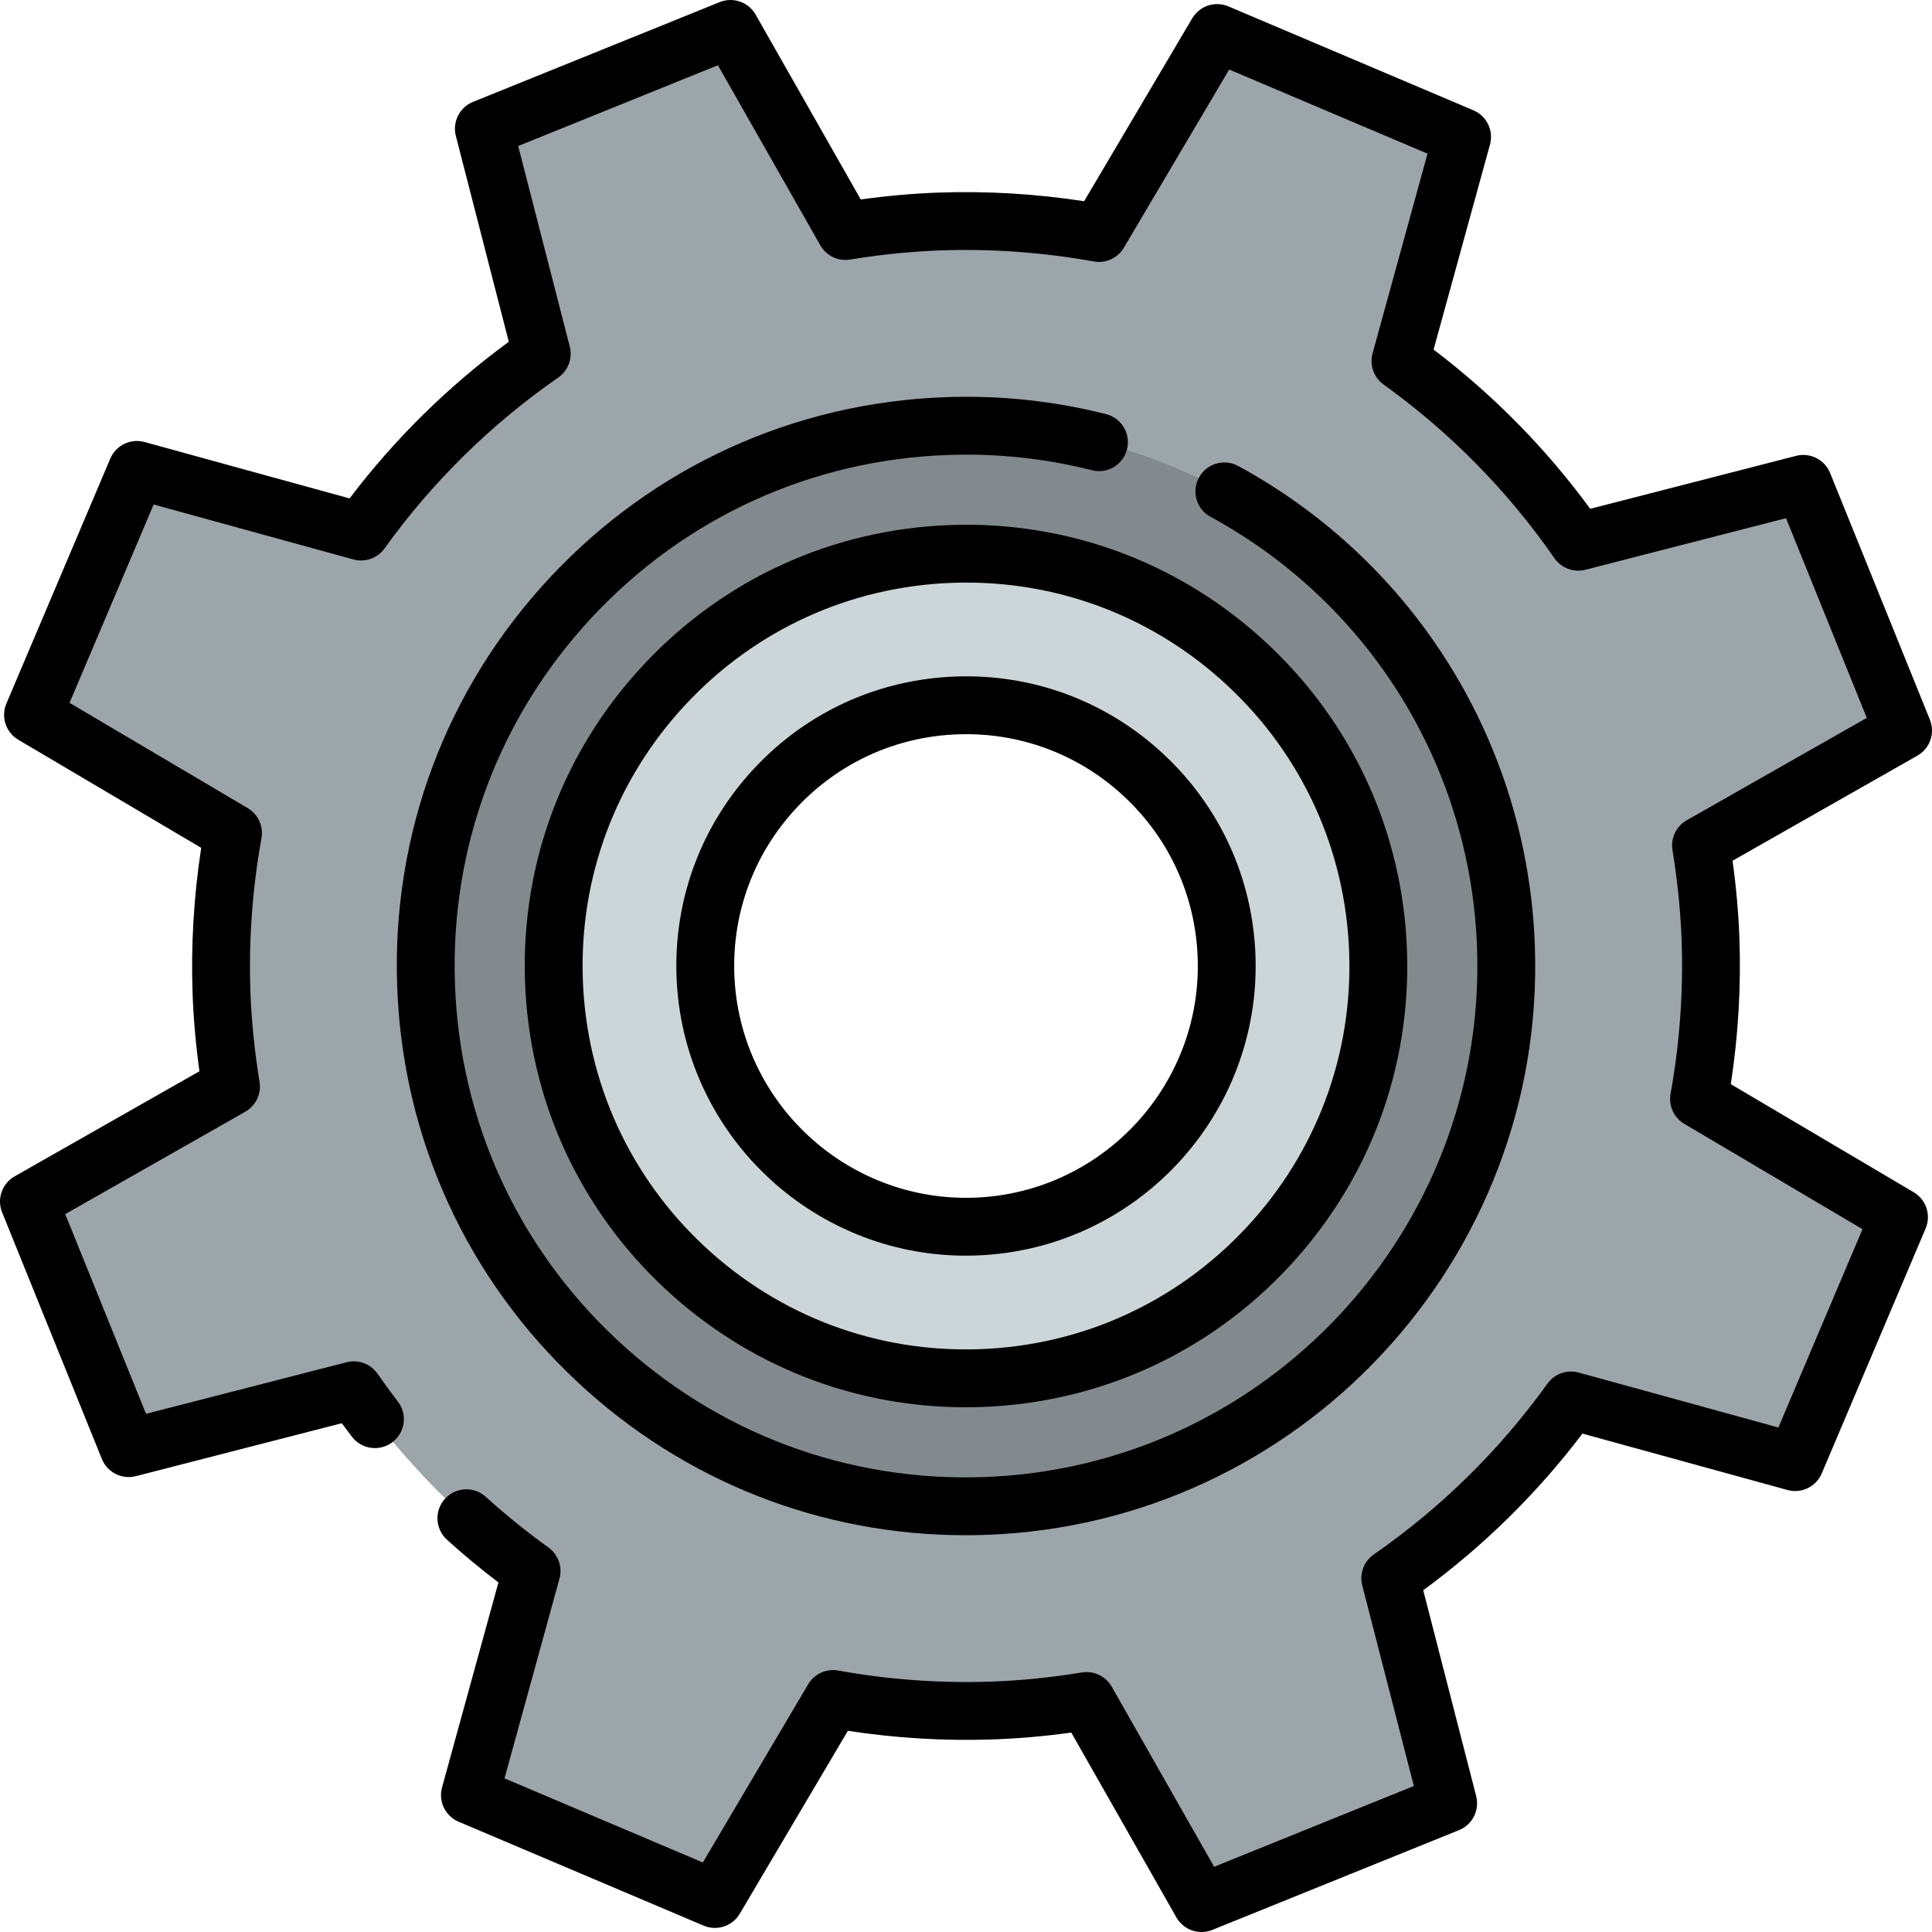 <?xml version="1.0" encoding="iso-8859-1"?>
<!-- Generator: Adobe Illustrator 19.0.0, SVG Export Plug-In . SVG Version: 6.00 Build 0)  -->
<svg version="1.1" id="Capa_1" xmlns="http://www.w3.org/2000/svg" xmlns:xlink="http://www.w3.org/1999/xlink" x="0px" y="0px"
	 viewBox="0 0 511.999 511.999" style="enable-background:new 0 0 511.999 511.999;" xml:space="preserve">
<path style="fill:#9CA5AA;" d="M453.307,249.038c-0.299-8.487-1.197-16.821-2.528-24.995l53.553-30.45l-13.219-32.677
	l-13.219-32.687l-59.649,15.337c-12.884-18.546-28.836-34.744-47.113-47.894l16.342-59.397l-32.462-13.755L322.56,8.755
	l-31.324,52.991c-13.657-2.463-27.767-3.561-42.198-3.052c-8.487,0.299-16.821,1.197-24.995,2.527l-30.44-53.553l-65.374,26.439
	l15.337,59.649c-18.546,12.884-34.744,28.836-47.894,47.114l-59.397-16.343L22.519,156.99L8.754,189.443l52.992,31.324
	c-2.464,13.646-3.562,27.756-3.053,42.188c0.299,8.498,1.197,16.831,2.528,25.006L7.668,318.4l26.439,65.374l59.649-15.337
	c12.884,18.546,28.836,34.744,47.113,47.894l-16.343,59.387l32.462,13.764l32.452,13.765l31.324-52.991
	c13.646,2.464,27.756,3.551,42.188,3.042c8.498-0.299,16.831-1.187,25.006-2.518l30.44,53.554l65.374-26.439l-15.337-59.649
	c18.546-12.884,34.744-28.836,47.894-47.114l59.387,16.343l13.765-32.462l13.765-32.453l-52.992-31.324
	C452.718,277.578,453.816,263.469,453.307,249.038z M258.431,325.059c-38.137,1.345-70.143-28.48-71.488-66.628
	c-1.345-38.137,28.48-70.143,66.617-71.488c38.147-1.345,70.153,28.479,71.498,66.616
	C326.403,291.707,296.577,323.713,258.431,325.059z"/>
<path style="fill:#828A8E;" d="M250.948,112.907c-79.021,2.787-140.83,69.115-138.043,148.136
	c2.787,79.031,69.115,140.84,148.136,138.053c79.031-2.787,140.84-69.115,138.053-148.146
	C396.307,171.928,329.979,110.119,250.948,112.907z M258.431,325.059c-38.137,1.345-70.143-28.48-71.488-66.628
	c-1.345-38.137,28.48-70.143,66.617-71.488c38.147-1.345,70.153,28.479,71.498,66.616
	C326.403,291.707,296.577,323.713,258.431,325.059z"/>
<path style="fill:#9CA5AA;" d="M252.121,146.809c-60.29,2.127-107.441,52.725-105.315,113.015
	c2.13,60.374,52.728,107.525,113.018,105.399c60.374-2.13,107.525-52.728,105.396-113.102
	C363.093,191.83,312.495,144.679,252.121,146.809z M258.408,325.057c-38.136,1.345-70.091-28.514-71.436-66.65
	c-1.345-38.136,28.43-70.088,66.566-71.433s70.173,28.427,71.518,66.563C326.399,291.672,296.543,323.712,258.408,325.057z"/>
<path style="fill:#CCD6D8;" d="M252.144,146.795c-60.31,2.127-107.477,52.742-105.35,113.053
	c2.128,60.32,52.743,107.487,113.053,105.36c60.32-2.128,107.487-52.743,105.36-113.063
	C363.079,191.834,312.464,144.668,252.144,146.795z M258.431,325.059c-38.137,1.345-70.143-28.48-71.488-66.628
	c-1.345-38.137,28.48-70.143,66.617-71.488c38.147-1.345,70.153,28.479,71.498,66.616
	C326.403,291.707,296.577,323.713,258.431,325.059z"/>
<path d="M251.879,139.137c-31.216,1.101-60.135,14.291-81.429,37.143s-32.415,52.628-31.314,83.844
	c1.101,31.215,14.291,60.134,37.143,81.429c21.819,20.332,49.948,31.39,79.619,31.389c1.403,0,2.813-0.025,4.224-0.075
	c31.215-1.101,60.134-14.291,81.429-37.144c21.295-22.85,32.416-52.626,31.314-83.843c-1.101-31.216-14.291-60.135-37.143-81.429
	C312.87,149.155,283.093,138.04,251.879,139.137z M325.27,181.665c19.856,18.503,31.317,43.63,32.275,70.754
	c0.957,27.123-8.707,52.995-27.21,72.851c-18.503,19.856-43.63,31.317-70.753,32.274c-27.131,0.943-52.996-8.707-72.852-27.21
	c-19.856-18.502-31.317-43.629-32.274-70.753c-0.957-27.123,8.707-52.995,27.21-72.851c18.502-19.856,43.63-31.317,70.754-32.274
	c1.226-0.043,2.45-0.064,3.672-0.064C281.87,154.391,306.312,163.999,325.27,181.665z"/>
<path d="M250.688,105.249c-40.268,1.416-77.574,18.43-105.044,47.908c-27.471,29.479-41.816,67.89-40.393,108.156
	c1.416,40.268,18.43,77.573,47.908,105.043c28.144,26.228,64.43,40.492,102.703,40.492c1.813,0,3.632-0.032,5.453-0.097
	c83.129-2.935,148.372-72.945,145.438-156.066c-1.9-53.697-31.807-101.733-78.642-127.208c-3.849-2.093-8.67-0.506-10.559,3.447
	l-0.001,0.002c-1.751,3.666-0.342,8.072,3.225,10.013c42.079,22.888,68.949,66.046,70.656,114.288
	c2.636,74.671-55.977,137.568-130.659,140.204c-36.175,1.275-70.684-11.611-97.165-36.29
	c-26.482-24.678-41.767-58.192-43.039-94.369c-1.277-36.176,11.611-70.683,36.289-97.165s58.192-41.767,94.368-43.039
	c12.968-0.455,25.78,0.909,38.184,4.056c3.927,0.996,7.943-1.286,9.149-5.155l0,0c1.307-4.193-1.167-8.637-5.425-9.716
	C279.34,106.256,265.099,104.737,250.688,105.249z"/>
<path d="M507.151,315.959l-48.473-28.648c1.965-12.772,2.735-25.709,2.289-38.541c-0.242-6.713-0.853-13.644-1.823-20.667
	l48.978-27.846c3.34-1.898,4.758-5.977,3.317-9.538L485,125.356c-1.439-3.561-5.292-5.504-9.015-4.55l-54.56,14.031
	c-11.749-16.025-25.677-30.182-41.511-42.195l14.946-54.325c1.019-3.704-0.862-7.589-4.398-9.089L325.546,1.695
	c-3.536-1.501-7.637-0.15-9.591,3.157l-28.648,48.473c-12.773-1.964-25.711-2.735-38.54-2.289
	c-6.716,0.241-13.644,0.853-20.659,1.822l-27.852-48.98c-1.899-3.339-5.977-4.758-9.538-3.315L125.355,27
	c-3.562,1.44-5.506,5.295-4.55,9.015l14.031,54.559c-16.024,11.749-30.182,25.677-42.196,41.512l-54.326-14.946
	c-3.7-1.019-7.589,0.862-9.089,4.398L1.692,186.452c-1.5,3.537-0.15,7.638,3.158,9.592l48.473,28.638
	c-1.964,12.78-2.735,25.719-2.29,38.55c0.242,6.712,0.854,13.64,1.823,20.658L3.877,311.745c-3.34,1.899-4.757,5.978-3.316,9.538
	l26.438,65.363c1.44,3.561,5.295,5.505,9.015,4.55l54.562-14.031c0.886,1.208,1.789,2.41,2.706,3.603
	c2.646,3.446,7.633,3.997,10.976,1.221l0,0c3.159-2.622,3.702-7.279,1.2-10.535c-1.872-2.436-3.678-4.909-5.404-7.393
	c-1.827-2.633-5.099-3.851-8.205-3.053l-53.154,13.668l-21.406-52.925l47.718-27.137c2.785-1.584,4.29-4.731,3.776-7.893
	c-1.333-8.197-2.15-16.286-2.429-24.034c-0.468-13.505,0.52-27.155,2.938-40.572c0.569-3.154-0.885-6.328-3.644-7.958l-47.222-27.9
	l22.291-52.561l52.928,14.562c3.091,0.85,6.385-0.314,8.258-2.917c12.692-17.657,28.182-32.895,46.038-45.291
	c2.633-1.828,3.851-5.101,3.052-8.205l-13.669-53.153l52.926-21.406l27.137,47.718c1.584,2.784,4.731,4.293,7.894,3.775
	c8.19-1.333,16.279-2.15,24.033-2.429c13.504-0.466,27.151,0.521,40.56,2.939c3.156,0.566,6.328-0.884,7.959-3.642l27.91-47.224
	l52.561,22.292l-14.561,52.928c-0.852,3.097,0.319,6.389,2.927,8.264c17.653,12.691,32.887,28.177,45.28,46.03
	c1.827,2.632,5.1,3.848,8.205,3.052l53.154-13.668l21.406,52.924l-47.717,27.128c-2.785,1.583-4.291,4.731-3.777,7.893
	c1.333,8.201,2.15,16.294,2.429,24.043c0.469,13.509-0.52,27.158-2.939,40.567c-0.569,3.153,0.886,6.324,3.644,7.954l47.223,27.91
	l-22.292,52.561l-52.928-14.562c-3.091-0.852-6.386,0.313-8.258,2.917c-12.691,17.656-28.18,32.895-46.037,45.291
	c-2.633,1.828-3.851,5.101-3.052,8.205l13.669,53.153l-52.926,21.406l-27.137-47.718c-1.583-2.784-4.731-4.294-7.892-3.776
	c-8.339,1.355-16.201,2.147-24.04,2.42c-13.489,0.475-27.133-0.509-40.555-2.929c-3.153-0.565-6.328,0.884-7.959,3.642
	l-27.912,47.223l-52.559-22.292l14.562-52.927c0.852-3.099-0.322-6.391-2.932-8.268c-5.772-4.15-11.346-8.657-16.639-13.449
	c-3.038-2.751-7.717-2.579-10.584,0.35l0,0c-3.055,3.121-2.874,8.146,0.365,11.076c4.374,3.957,8.926,7.733,13.615,11.295
	l-14.946,54.326c-1.019,3.704,0.862,7.589,4.398,9.089l64.917,27.532c3.536,1.502,7.637,0.149,9.592-3.158l28.647-48.472
	c12.786,1.967,25.724,2.736,38.531,2.279c6.802-0.236,13.609-0.832,20.669-1.811l27.853,48.978c1.399,2.459,3.98,3.876,6.665,3.876
	c0.96,0,1.935-0.181,2.872-0.561l65.363-26.436c3.562-1.44,5.507-5.295,4.551-9.015l-14.031-54.56
	c16.023-11.749,30.184-25.679,42.196-41.511l54.325,14.946c3.703,1.021,7.59-0.861,9.089-4.398l27.532-64.916
	C511.807,322.014,510.458,317.914,507.151,315.959z"/>
<path d="M199.84,203.667c-13.979,15.001-21.278,34.548-20.556,55.038c1.459,41.387,35.588,74.062,76.681,74.059
	c0.908,0,1.825-0.016,2.74-0.049c42.301-1.492,75.502-37.12,74.01-79.423c-0.723-20.492-9.382-39.475-24.382-53.453
	c-15.001-13.98-34.558-21.287-55.039-20.556C232.803,180.008,213.819,188.667,199.84,203.667z M253.835,194.604
	c0.742-0.026,1.481-0.039,2.22-0.039c15.587,0,30.366,5.81,41.828,16.491c12.005,11.187,18.935,26.38,19.514,42.779
	c1.194,33.854-25.377,62.367-59.23,63.562c-33.841,1.173-62.367-25.378-63.561-59.231c-0.578-16.4,5.264-32.043,16.452-44.047
	C222.243,202.114,237.436,195.183,253.835,194.604z"/>
<g>
</g>
<g>
</g>
<g>
</g>
<g>
</g>
<g>
</g>
<g>
</g>
<g>
</g>
<g>
</g>
<g>
</g>
<g>
</g>
<g>
</g>
<g>
</g>
<g>
</g>
<g>
</g>
<g>
</g>
</svg>
